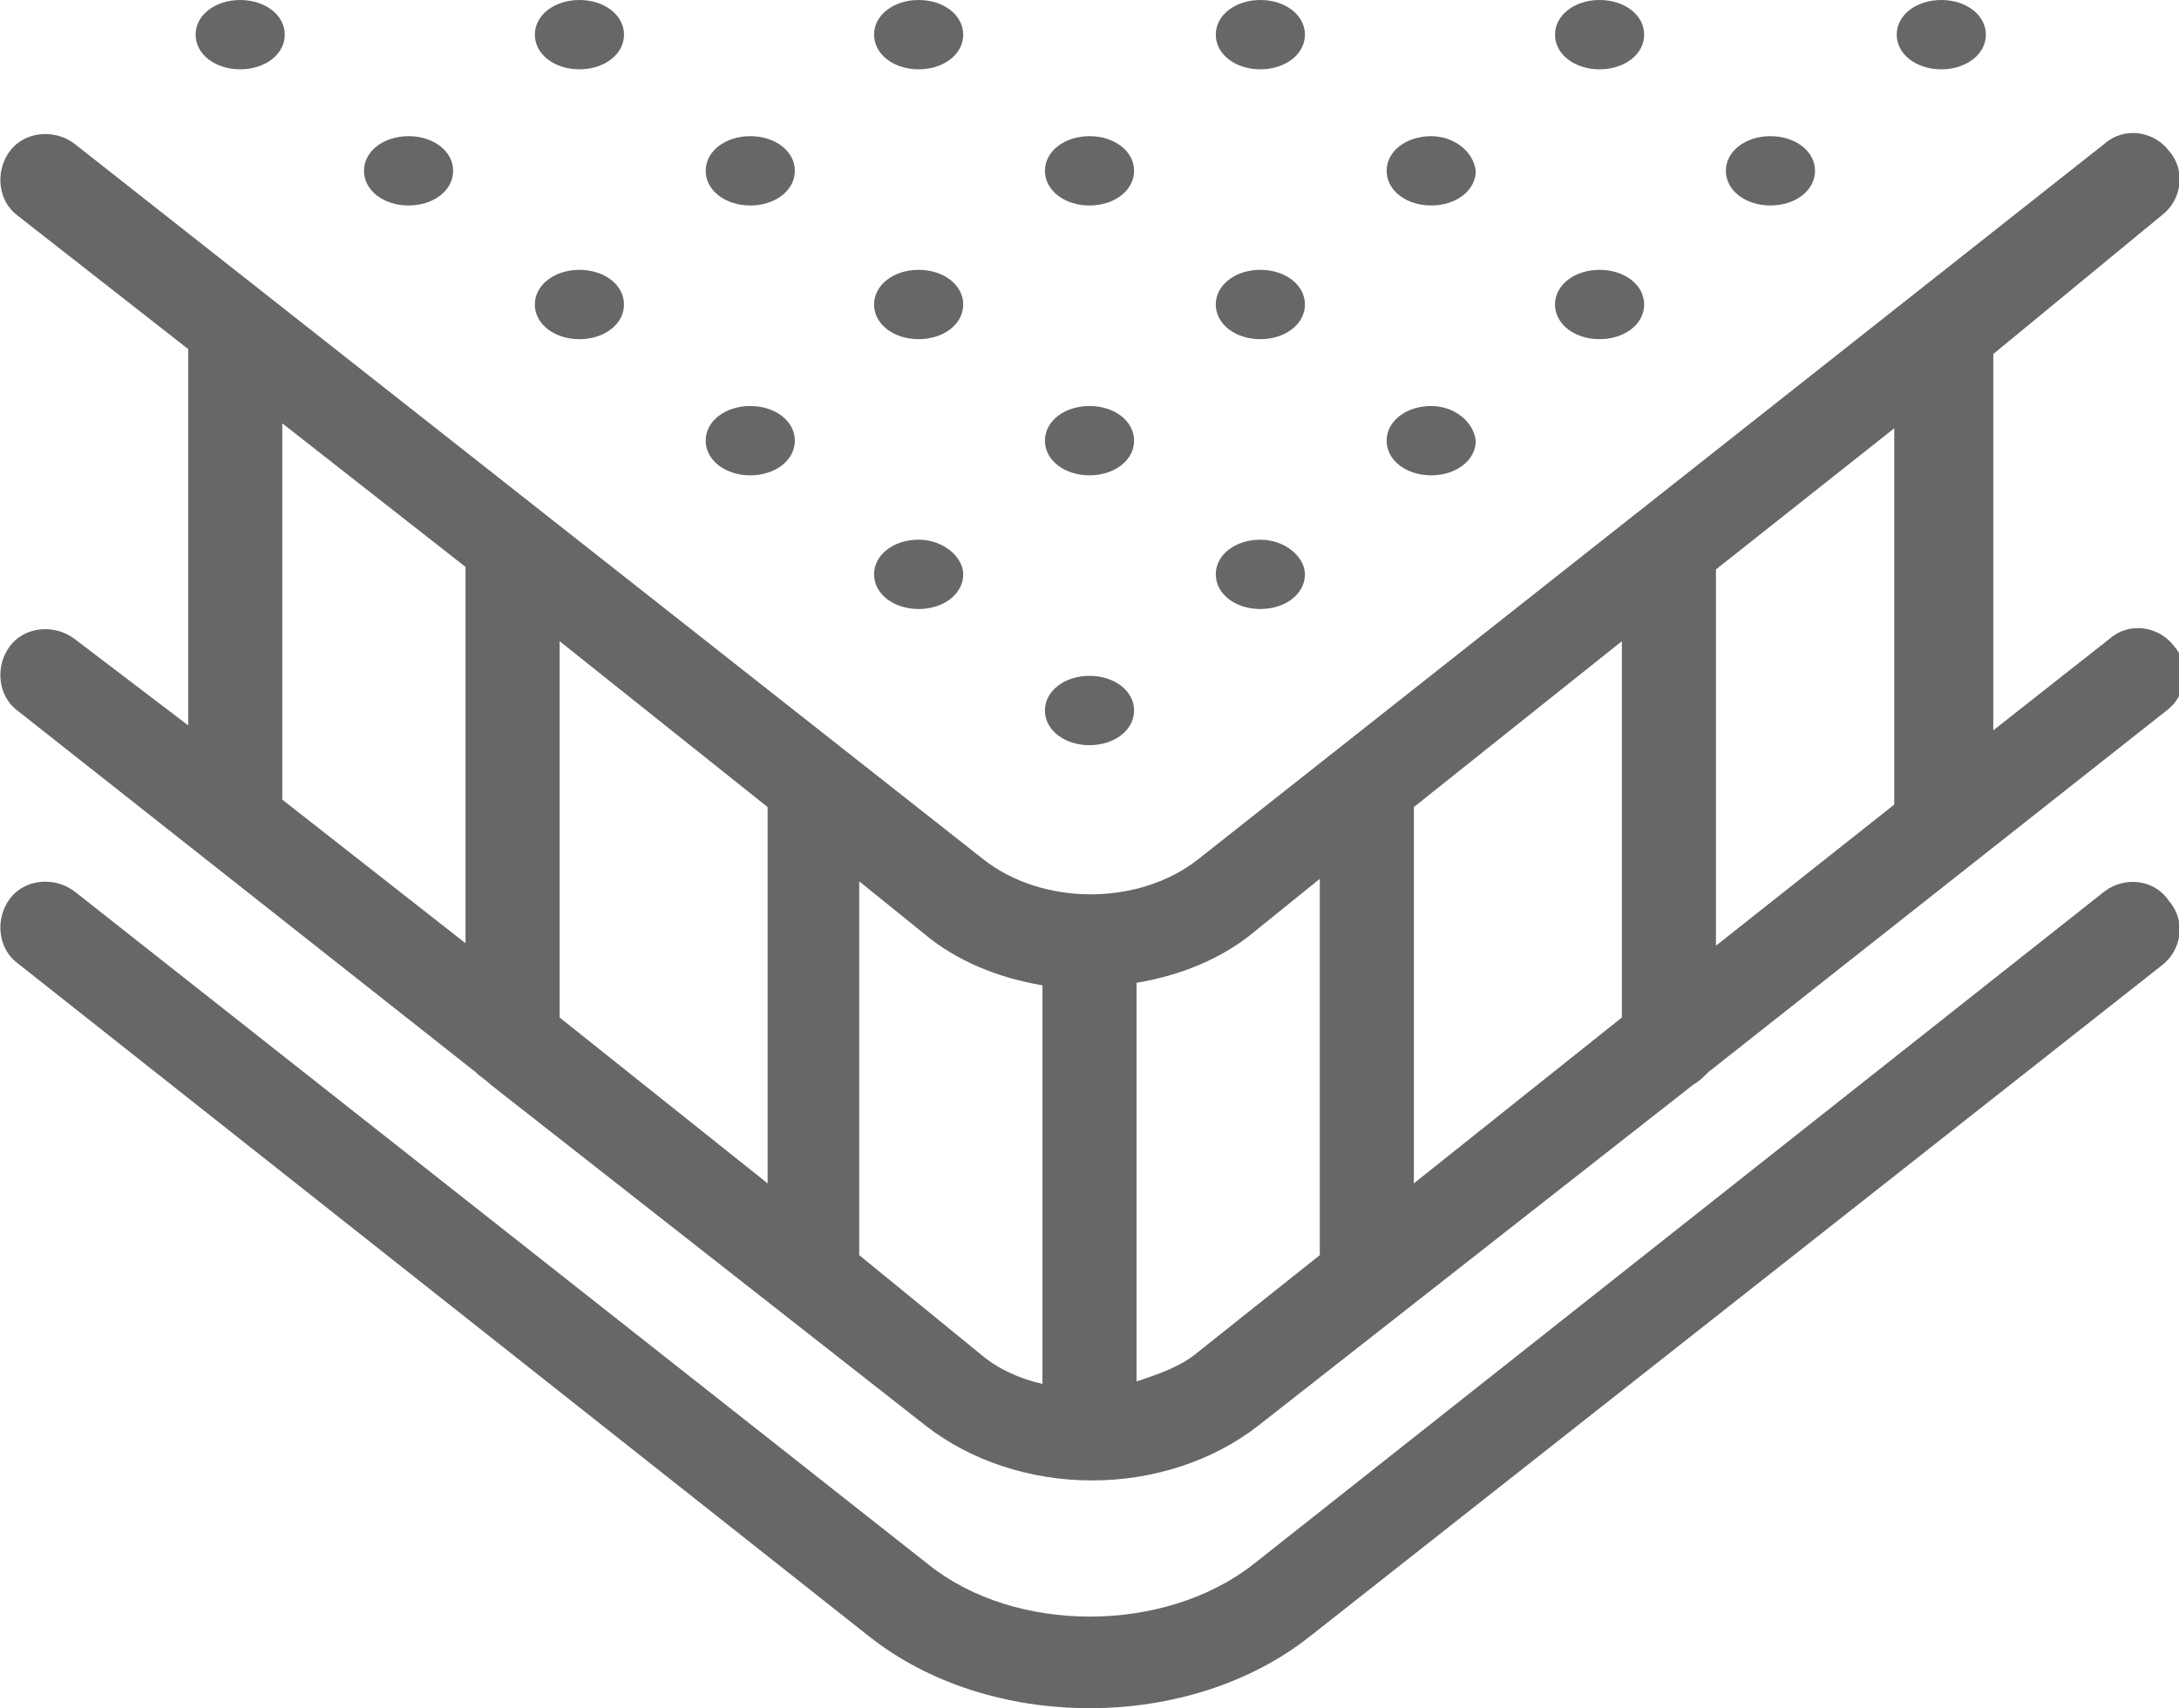 <?xml version="1.0" encoding="utf-8"?>
<!-- Generator: Adobe Illustrator 23.1.1, SVG Export Plug-In . SVG Version: 6.00 Build 0)  -->
<svg version="1.1" id="Layer_1" xmlns="http://www.w3.org/2000/svg" xmlns:xlink="http://www.w3.org/1999/xlink" x="0px" y="0px"
	 viewBox="0 0 88 69" style="enable-background:new 0 0 88 69;" xml:space="preserve">
<style type="text/css">
	.st0{fill:#676767;}
</style>
<g>
	<path class="st0" d="M57.8,16.4c-1,0-1.8,0.6-1.8,1.4c0,0.8,0.8,1.4,1.8,1.4c1,0,1.8-0.6,1.8-1.4C59.5,17,58.7,16.4,57.8,16.4z"/>
	<path class="st0" d="M50.9,21.8c-1,0-1.8,0.6-1.8,1.4c0,0.8,0.8,1.4,1.8,1.4c1,0,1.8-0.6,1.8-1.4C52.7,22.5,51.9,21.8,50.9,21.8z"
		/>
	<path class="st0" d="M64.6,10.9c-1,0-1.8,0.6-1.8,1.4c0,0.8,0.8,1.4,1.8,1.4c1,0,1.8-0.6,1.8-1.4C66.4,11.5,65.6,10.9,64.6,10.9z"
		/>
	<path class="st0" d="M76.6,1.4c0,0.8,0.8,1.4,1.8,1.4s1.8-0.6,1.8-1.4c0-0.8-0.8-1.4-1.8-1.4S76.6,0.6,76.6,1.4z"/>
	<path class="st0" d="M69.7,6.9c0,0.8,0.8,1.4,1.8,1.4c1,0,1.8-0.6,1.8-1.4c0-0.8-0.8-1.4-1.8-1.4C70.5,5.5,69.7,6.1,69.7,6.9z"/>
	<path class="st0" d="M44,27.3c-1,0-1.8,0.6-1.8,1.4c0,0.8,0.8,1.4,1.8,1.4c1,0,1.8-0.6,1.8-1.4C45.8,27.9,45,27.3,44,27.3z"/>
	<path class="st0" d="M30.3,16.4c-1,0-1.8,0.6-1.8,1.4c0,0.8,0.8,1.4,1.8,1.4c1,0,1.8-0.6,1.8-1.4C32.1,17,31.3,16.4,30.3,16.4z"/>
	<path class="st0" d="M37.1,21.8c-1,0-1.8,0.6-1.8,1.4c0,0.8,0.8,1.4,1.8,1.4c1,0,1.8-0.6,1.8-1.4C38.9,22.5,38.1,21.8,37.1,21.8z"
		/>
	<path class="st0" d="M23.4,10.9c-1,0-1.8,0.6-1.8,1.4c0,0.8,0.8,1.4,1.8,1.4c1,0,1.8-0.6,1.8-1.4C25.2,11.5,24.4,10.9,23.4,10.9z"
		/>
	<path class="st0" d="M7.9,1.4c0,0.8,0.8,1.4,1.8,1.4s1.8-0.6,1.8-1.4c0-0.8-0.8-1.4-1.8-1.4S7.9,0.6,7.9,1.4z"/>
	<path class="st0" d="M14.7,6.9c0,0.8,0.8,1.4,1.8,1.4c1,0,1.8-0.6,1.8-1.4c0-0.8-0.8-1.4-1.8-1.4C15.5,5.5,14.7,6.1,14.7,6.9z"/>
	<path class="st0" d="M37.1,10.9c-1,0-1.8,0.6-1.8,1.4c0,0.8,0.8,1.4,1.8,1.4c1,0,1.8-0.6,1.8-1.4C38.9,11.5,38.1,10.9,37.1,10.9z"
		/>
	<path class="st0" d="M44,16.4c-1,0-1.8,0.6-1.8,1.4c0,0.8,0.8,1.4,1.8,1.4c1,0,1.8-0.6,1.8-1.4C45.8,17,45,16.4,44,16.4z"/>
	<path class="st0" d="M30.3,5.5c-1,0-1.8,0.6-1.8,1.4c0,0.8,0.8,1.4,1.8,1.4c1,0,1.8-0.6,1.8-1.4C32.1,6.1,31.3,5.5,30.3,5.5z"/>
	<path class="st0" d="M23.4,0c-1,0-1.8,0.6-1.8,1.4c0,0.8,0.8,1.4,1.8,1.4c1,0,1.8-0.6,1.8-1.4C25.2,0.6,24.4,0,23.4,0z"/>
	<path class="st0" d="M44,5.5c-1,0-1.8,0.6-1.8,1.4c0,0.8,0.8,1.4,1.8,1.4c1,0,1.8-0.6,1.8-1.4C45.8,6.1,45,5.5,44,5.5z"/>
	<path class="st0" d="M50.9,10.9c-1,0-1.8,0.6-1.8,1.4c0,0.8,0.8,1.4,1.8,1.4c1,0,1.8-0.6,1.8-1.4C52.7,11.5,51.9,10.9,50.9,10.9z"
		/>
	<path class="st0" d="M37.1,0c-1,0-1.8,0.6-1.8,1.4c0,0.8,0.8,1.4,1.8,1.4c1,0,1.8-0.6,1.8-1.4C38.9,0.6,38.1,0,37.1,0z"/>
	<path class="st0" d="M50.9,0c-1,0-1.8,0.6-1.8,1.4c0,0.8,0.8,1.4,1.8,1.4c1,0,1.8-0.6,1.8-1.4C52.7,0.6,51.9,0,50.9,0z"/>
	<path class="st0" d="M57.8,5.5c-1,0-1.8,0.6-1.8,1.4c0,0.8,0.8,1.4,1.8,1.4c1,0,1.8-0.6,1.8-1.4C59.5,6.1,58.7,5.5,57.8,5.5z"/>
	<path class="st0" d="M64.6,0c-1,0-1.8,0.6-1.8,1.4c0,0.8,0.8,1.4,1.8,1.4c1,0,1.8-0.6,1.8-1.4C66.4,0.6,65.6,0,64.6,0z"/>
	<path class="st0" d="M85,36L50.6,63.2C47,66,41,66,37.5,63.2L3,36c-0.8-0.6-2-0.5-2.6,0.3c-0.6,0.8-0.5,2,0.3,2.6l34.4,27.2
		C37.5,68,40.7,69,44,69c3.3,0,6.5-1,8.9-2.9L87.3,39c0.8-0.6,1-1.8,0.3-2.6C87,35.5,85.8,35.4,85,36z"/>
	<path class="st0" d="M87.3,8.7c0.8-0.6,1-1.8,0.3-2.6c-0.6-0.8-1.8-1-2.6-0.3L48.4,34.7c-2.4,1.9-6.3,1.9-8.7,0L3,5.8
		C2.2,5.2,1,5.3,0.4,6.1c-0.6,0.8-0.5,2,0.3,2.6l6.9,5.4v15.2L3,25.8c-0.8-0.6-2-0.5-2.6,0.3c-0.6,0.8-0.5,2,0.3,2.6l18.5,14.6
		c0.2,0.2,0.4,0.3,0.6,0.5l17.6,13.8c1.8,1.4,4.2,2.2,6.7,2.2c2.5,0,4.9-0.8,6.7-2.2l17.6-13.8c0.2-0.1,0.4-0.3,0.6-0.5l18.5-14.6
		c0.8-0.6,1-1.8,0.3-2.6c-0.6-0.8-1.8-1-2.6-0.3l-4.7,3.7V14.3L87.3,8.7z M65.5,25.9v15.2l-8.4,6.7V32.6L65.5,25.9z M31,32.6v15.2
		l-8.4-6.7V25.9L31,32.6z M11.4,17.1l7.4,5.8c0,0,0,0,0,0.1v15.1l-7.4-5.8V17.1z M34.7,50.7V35.6l2.6,2.1c1.3,1.1,3,1.8,4.8,2.1
		v16.1c-0.9-0.2-1.8-0.6-2.5-1.2L34.7,50.7z M48.4,54.6c-0.7,0.6-1.6,0.9-2.5,1.2V39.7c1.8-0.3,3.5-1,4.8-2.1l2.6-2.1v15.2
		L48.4,54.6z M76.5,32.5l-7.2,5.7V23.1c0,0,0,0,0-0.1l7.2-5.7V32.5z"/>
</g>
</svg>
